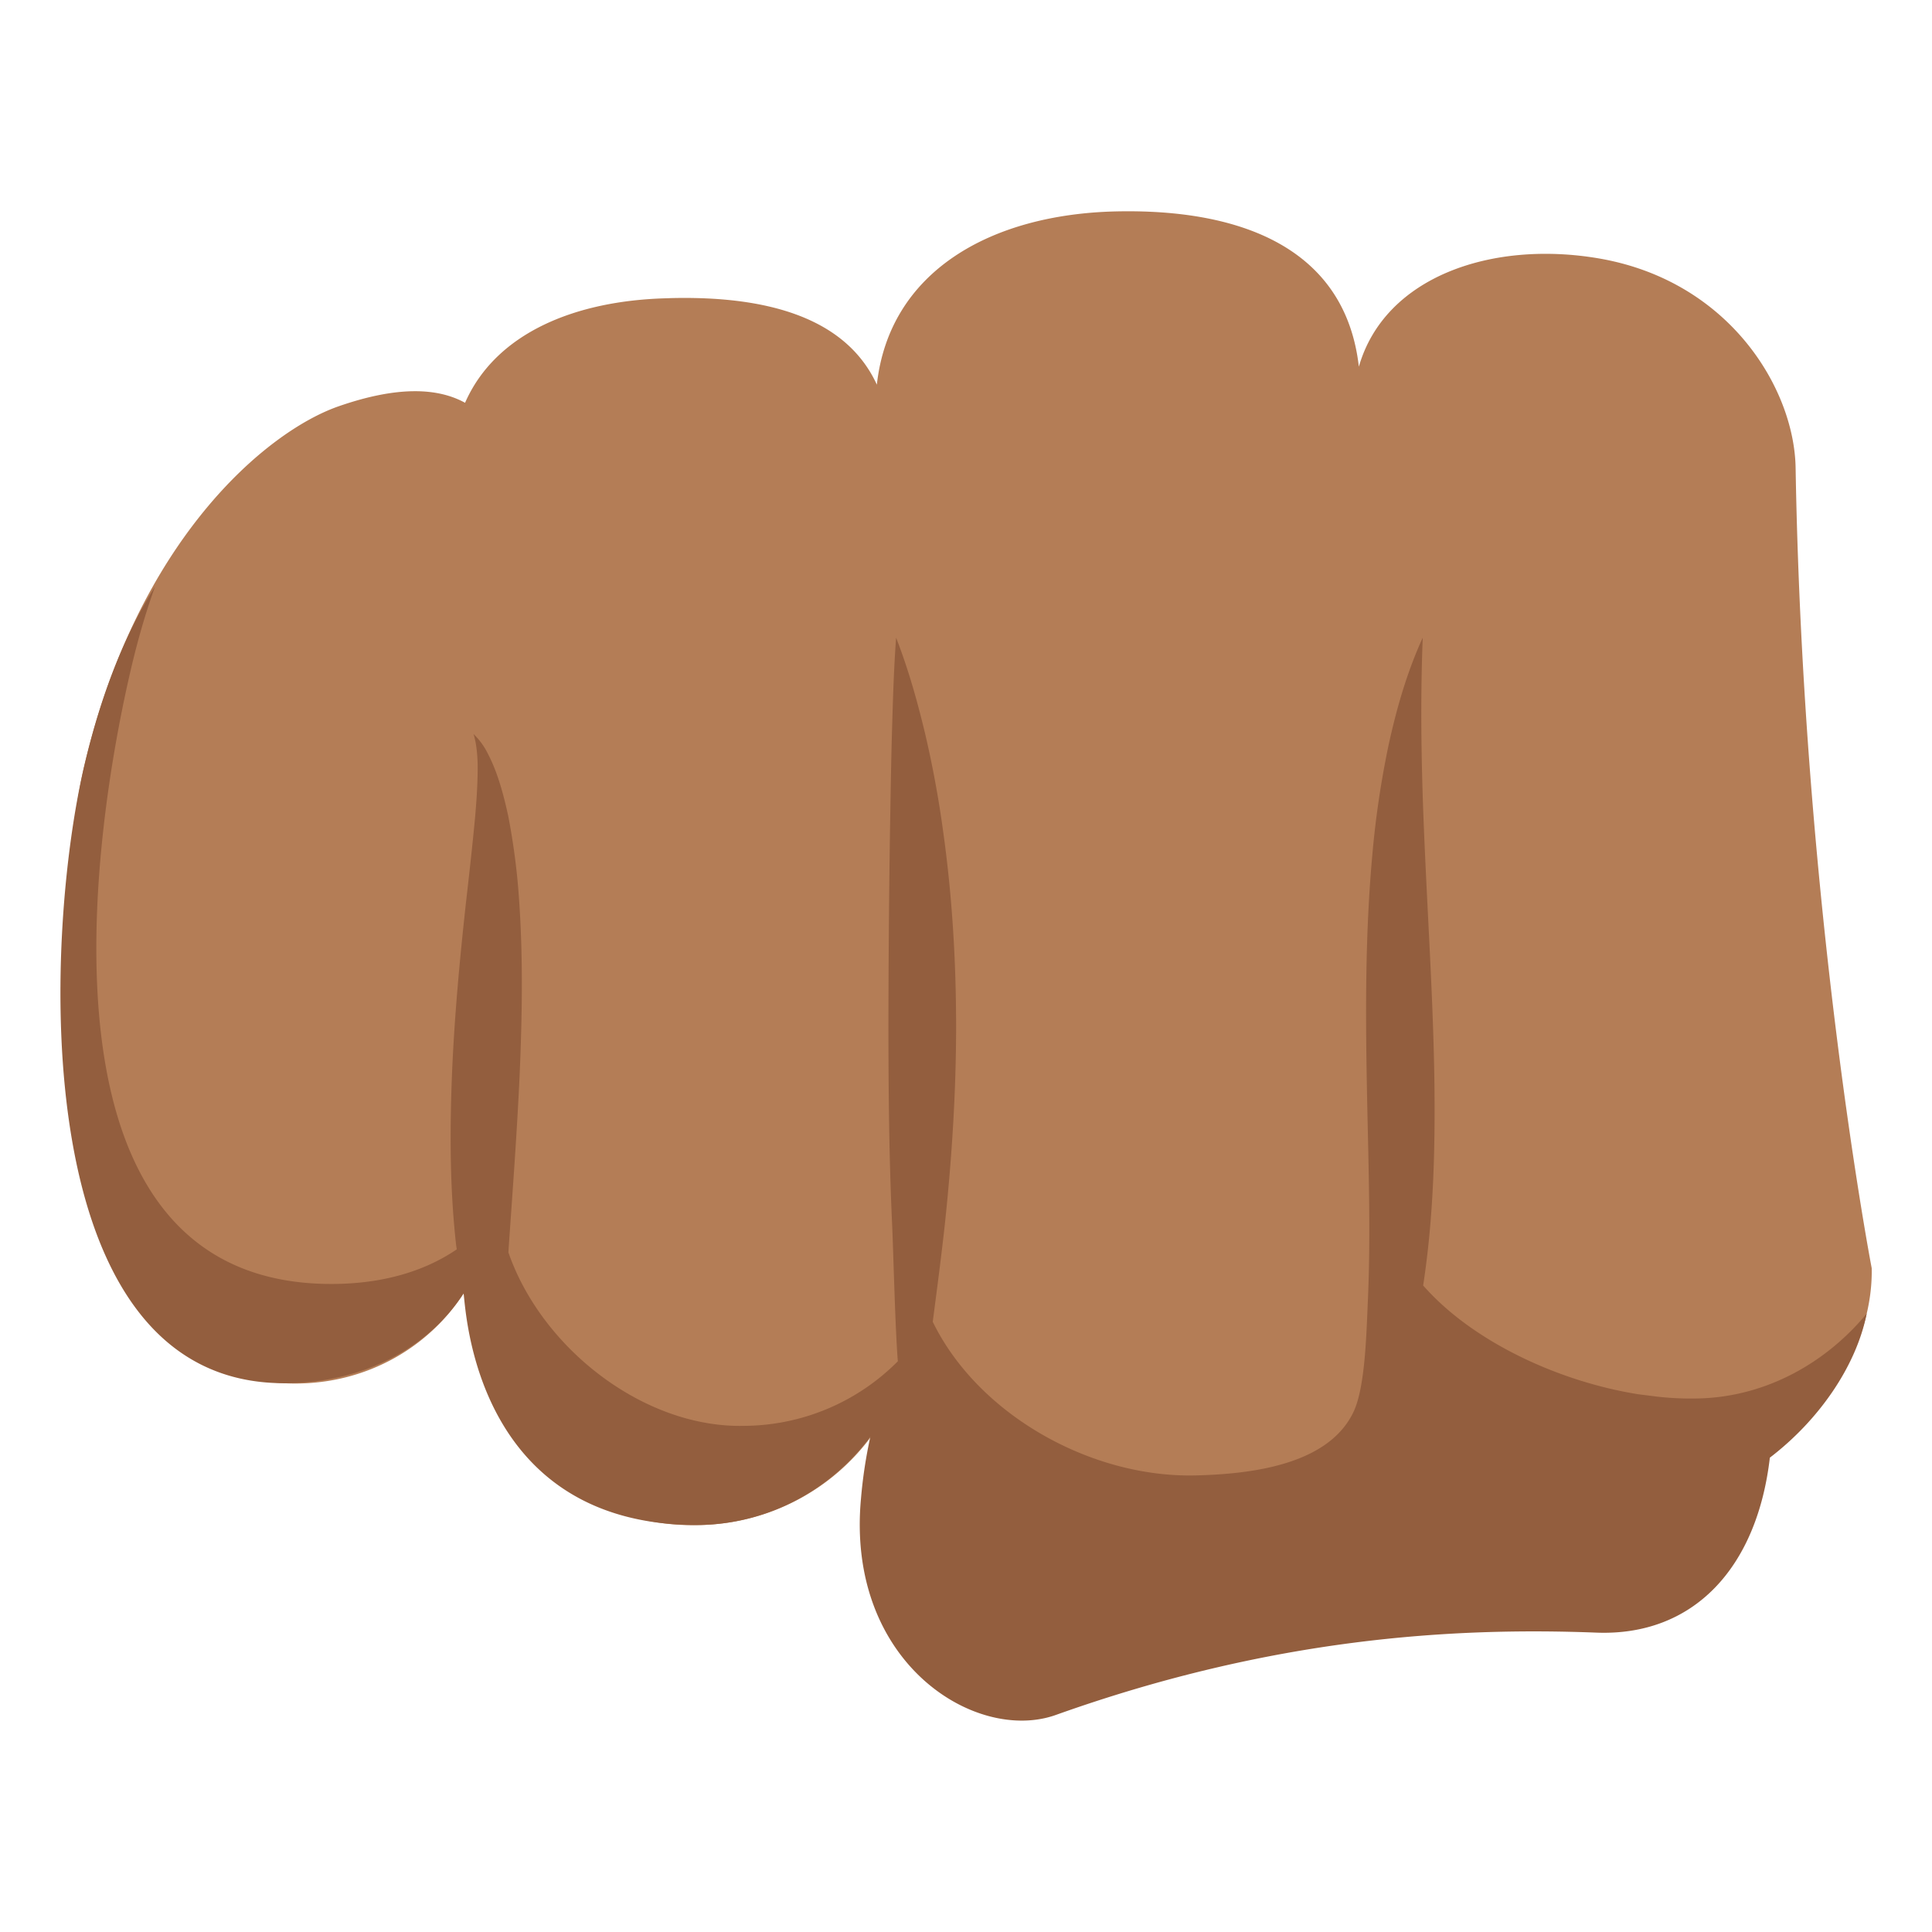 <!--
  - Copyright (c) 2022 船山信息 chuanshaninfo.com
  - The project is licensed under Mulan PubL v2.
  - You can use this software according to the terms and conditions of the Mulan
  - PubL v2. You may obtain a copy of Mulan PubL v2 at:
  -          http://license.coscl.org.cn/MulanPubL-2.0
  - THIS SOFTWARE IS PROVIDED ON AN "AS IS" BASIS, WITHOUT WARRANTIES OF ANY KIND,
  - EITHER EXPRESS OR IMPLIED, INCLUDING BUT NOT LIMITED TO NON-INFRINGEMENT,
  - MERCHANTABILITY OR FIT FOR A PARTICULAR PURPOSE.
  - See the Mulan PubL v2 for more details.
  -->

<svg xmlns="http://www.w3.org/2000/svg" width="64" height="64" viewBox="0 0 64 64"><path fill="#B47D56" d="M59.482 15.495c-.045-2.631-2.209-6.205-6.538-6.938-3.52-.596-7.072.6-7.93 3.59-.445-3.902-3.869-5.244-8.076-5.143-4.1.102-7.475 1.969-7.891 5.738-1.031-2.242-3.676-2.943-6.818-2.867l-.126.005c-3.068.074-5.688 1.162-6.697 3.463-.908-.5-2.238-.561-4.186.115-2.402.836-6.646 4.418-8.414 11.854-1.365 5.736.5 13.73.5 13.73-.189 3.555 2.564 6.59 6.1 6.779 2.734.145 5.111-1.301 6.252-3.49l.031 1.154c.098 3.982 3.414 7.131 7.406 7.035l.127-.002a7.232 7.232 0 0 0 6.707-5.018 8.034 8.034 0 0 0 8.119 6.662c4.42-.109 7.916-3.752 7.85-8.154a7.478 7.478 0 0 0 7.516 6.244l.125-.002c4.134-.076 8.54-4.119 8.464-8.24-.001.001-2.271-11.812-2.521-26.515z"/><path fill="#935E3E" d="M61.836 43.517c-1.342 1.623-3.34 2.768-5.608 2.809l-.125.002a9.827 9.827 0 0 1-1.217-.064l-.607-.076c-2.605-.412-5.484-1.723-7.135-3.605.352-2.299.402-4.596.371-6.854-.039-2.459-.193-4.883-.303-7.301-.113-2.422-.18-4.818-.082-7.303-.521 1.135-.867 2.346-1.133 3.564a30.884 30.884 0 0 0-.543 3.699c-.221 2.477-.221 4.943-.178 7.377.041 2.436.141 4.844.041 7.213-.053 1.184-.088 2.965-.48 3.793-.805 1.693-3.203 2.055-5.221 2.104-3.494.086-7.225-2.027-8.717-5.088l.012-.098c.139-1.064.279-2.131.396-3.205.225-2.143.365-4.313.365-6.48 0-2.174-.131-4.352-.436-6.512a34.621 34.621 0 0 0-.598-3.221c-.256-1.064-.553-2.119-.953-3.146-.082 1.1-.109 2.184-.141 3.26-.029 1.078-.045 2.148-.063 3.217a471.243 471.243 0 0 0-.051 6.4c.002 2.135.02 4.273.117 6.432.045.902.102 3.506.195 4.66a7.226 7.226 0 0 1-4.955 2.137l-.125.002c-3.324.082-6.717-2.561-7.82-5.744.006-.098.01-.195.018-.293.129-1.852.268-3.715.354-5.594.08-1.879.117-3.775-.012-5.695a22.445 22.445 0 0 0-.367-2.879c-.105-.48-.225-.961-.396-1.428a5.596 5.596 0 0 0-.305-.686 2.31 2.31 0 0 0-.447-.598c.07.232.102.463.121.697.018.229.018.463.012.693-.01.461-.043.924-.084 1.387-.086.924-.191 1.85-.297 2.779-.205 1.861-.381 3.736-.463 5.633-.076 1.893-.082 3.805.133 5.732.006.051.016.1.021.15-1.162.791-2.598 1.146-4.154 1.146-10.117 0-7.969-14.775-6.605-20.51.227-.949.482-1.809.764-2.59-.912 1.438-1.729 3.342-2.33 5.877-1.365 5.736-1.977 20.51 6.6 20.51 2.518 0 4.723-1.078 5.951-2.975.08.424.295 7.674 7.738 7.674l.127-.002c2.314-.059 4.328-1.205 5.611-2.926a15.732 15.732 0 0 0-.311 2.055c-.502 5.434 3.799 8.111 6.455 7.164 7.18-2.563 13.172-2.91 17.908-2.727 3.203.123 5.317-2.127 5.745-5.797 1.625-1.24 2.861-3.029 3.207-4.769z"/></svg>
